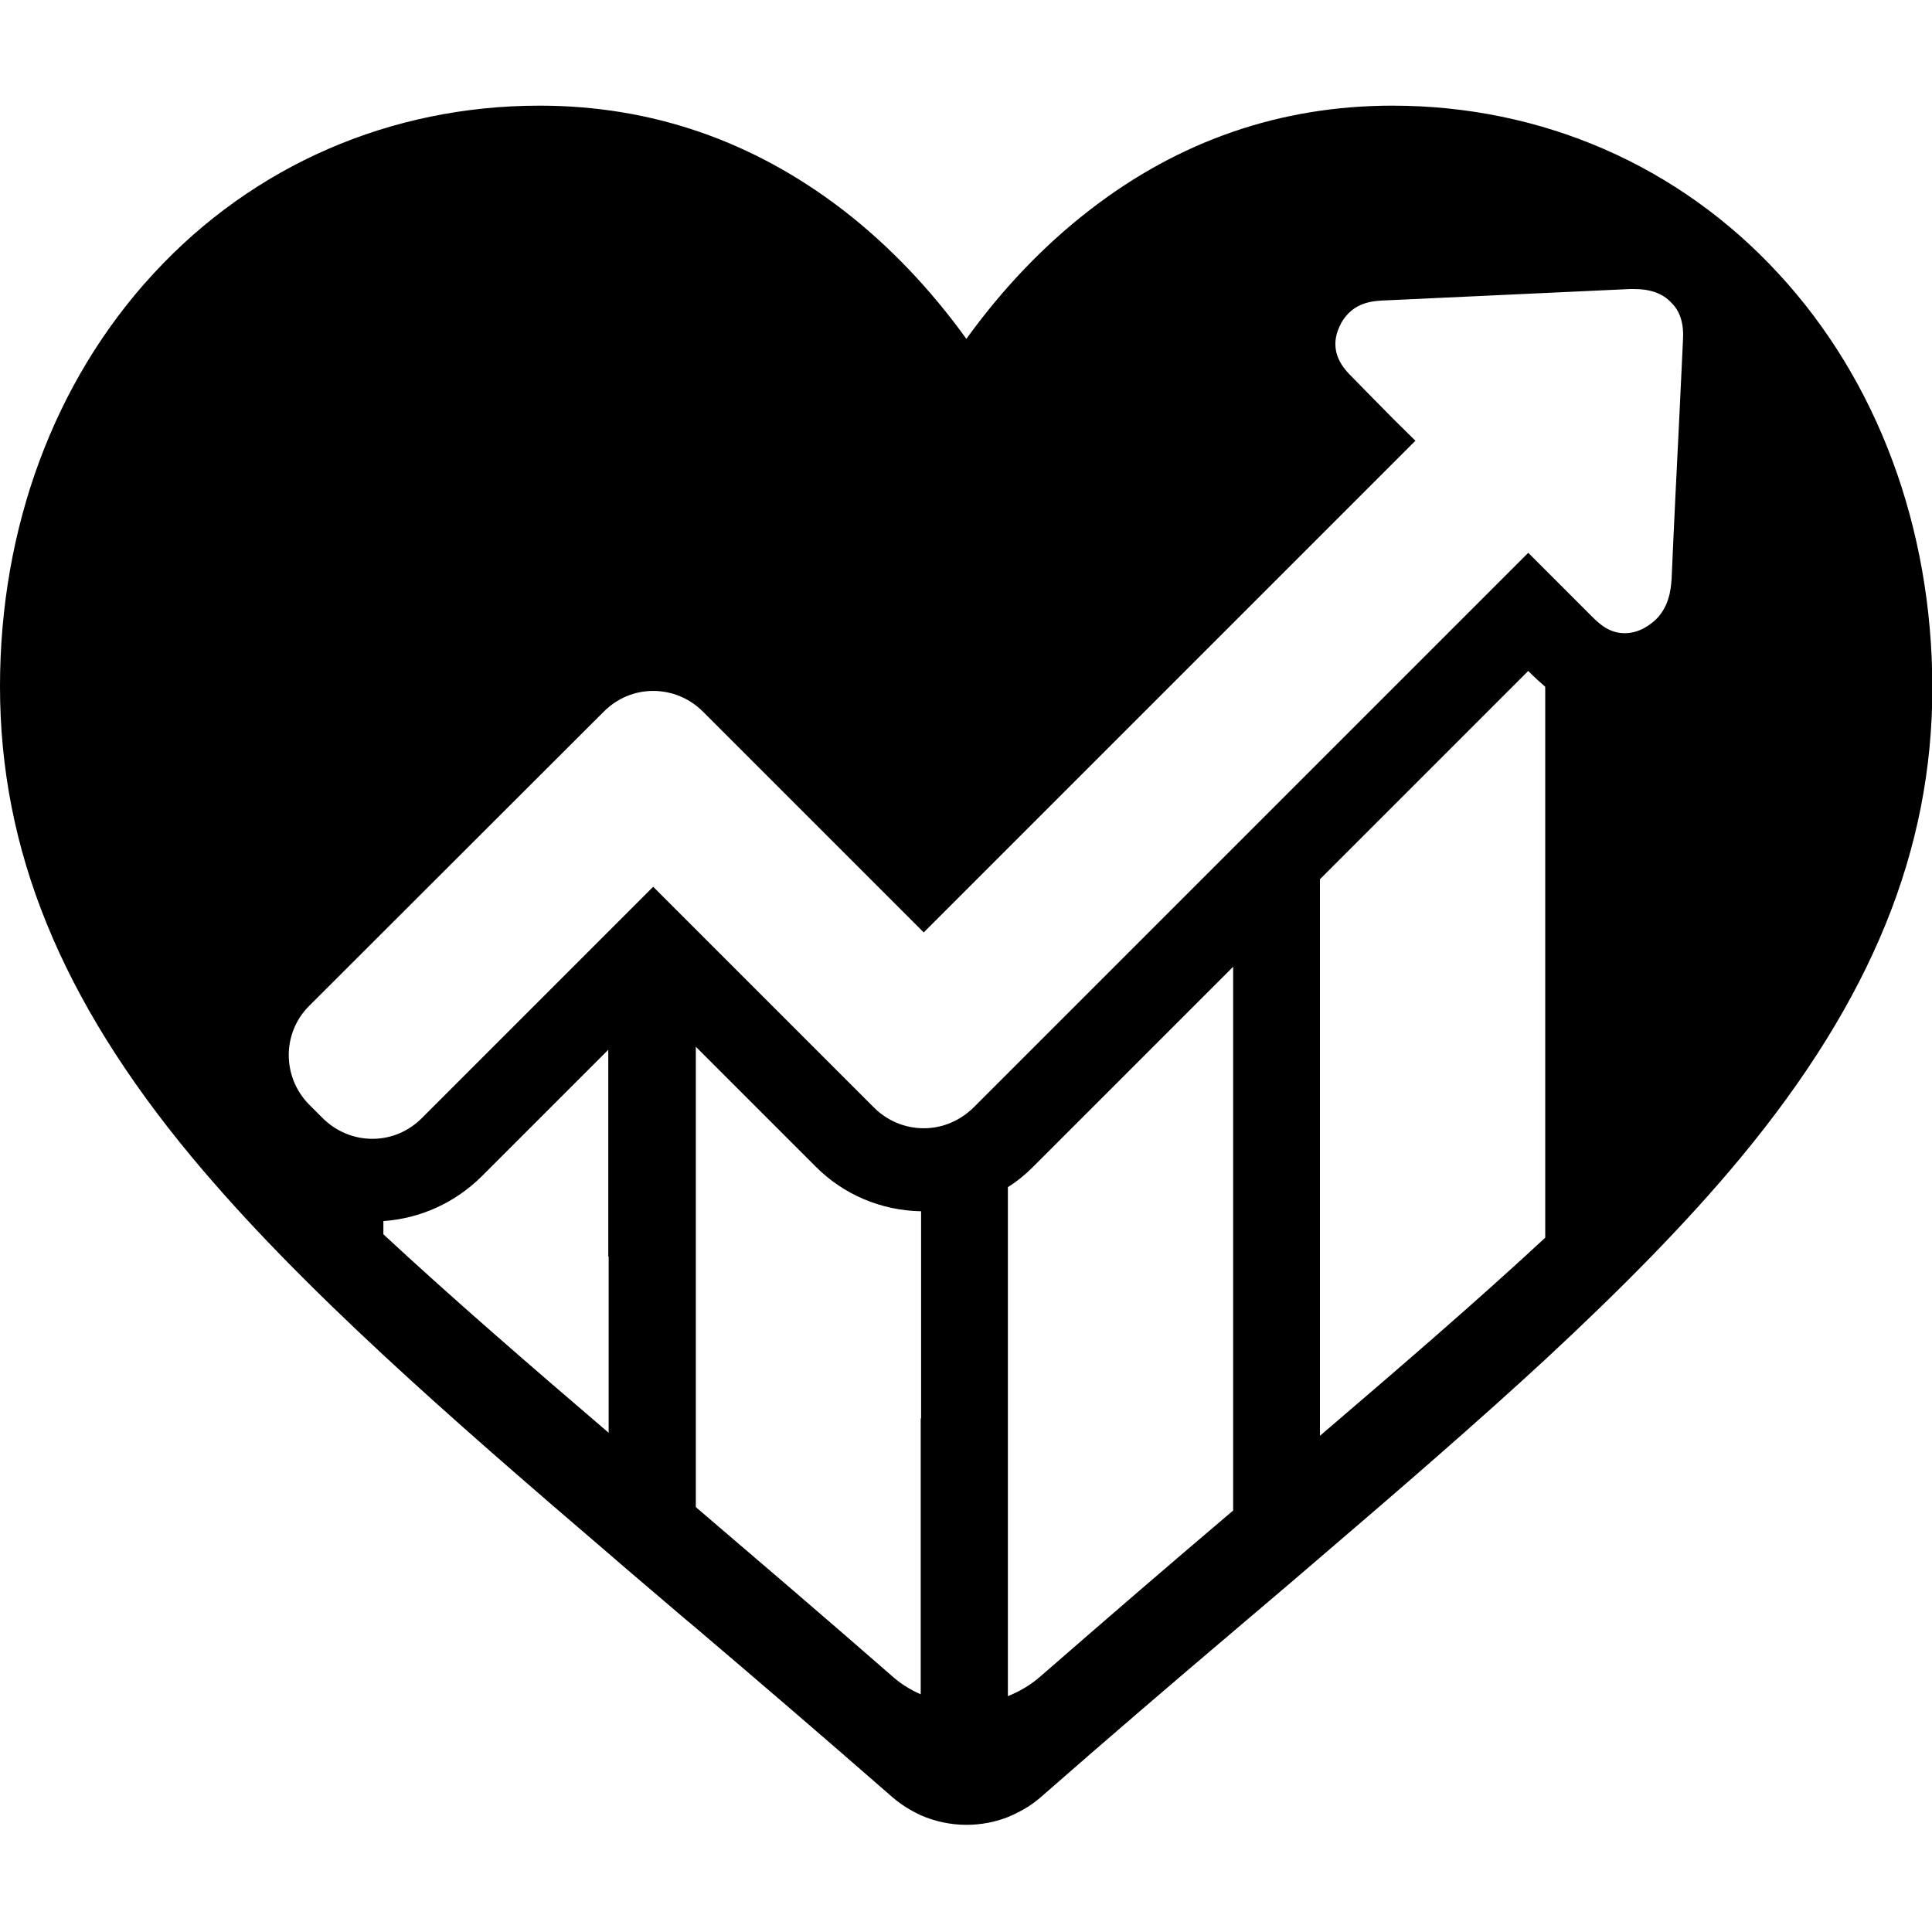 <svg class="inline-svg" version="1.1" xmlns="http://www.w3.org/2000/svg" xmlns:xlink="http://www.w3.org/1999/xlink" viewBox="0 0 512 512" xml:space="preserve">
	<title>
		DataUnlocker Logo
	</title>
	<path fill="currentColor" d="M471.4,72.6C444.9,43.8,408.5,28,369,28c-29.6,0-56.6,9.3-80.4,27.8c-12,9.3-22.9,20.7-32.5,34c-9.6-13.3-20.5-24.7-32.5-34 C199.6,37.3,172.6,28,143,28c-39.5,0-75.9,15.8-102.4,44.6C14.4,101,0,139.8,0,181.9c0,43.3,16.1,82.9,50.8,124.7 c14.3,17.2,31.5,34.6,50.9,52.6c18.1,16.8,38.2,34.2,59.7,52.6c5.4,4.7,11,9.4,16.6,14.2c2.1,1.8,4.3,3.7,6.5,5.5 c16,13.6,33.6,28.7,51.8,44.6c2.4,2.1,5,3.7,7.8,5c3.7,1.6,7.8,2.5,12,2.5c3.8,0,7.6-0.7,11.1-2.1c3.1-1.3,6.1-3,8.7-5.3 c17.9-15.7,35.2-30.5,51-43.9c2.5-2.1,4.9-4.2,7.3-6.2c5.3-4.5,10.6-9,15.7-13.4c21.5-18.4,41.5-35.7,59.7-52.5 c19.7-18.3,37.2-35.9,51.7-53.4c34.6-41.8,50.8-81.4,50.8-124.7C512,139.8,497.6,101,471.4,72.6z M161.3,333v46.7 c-21.5-18.4-41.6-35.8-59.7-52.6v-3.5c9.8-0.7,18.9-4.8,26-11.8l33.6-33.6V333z M244,375.9v7.7v52.3v2.5V449c-2.8-1.2-5.5-2.9-7.8-5 c-18.2-15.9-35.9-31-51.8-44.6v-7.2v-8.7v-51.3v-54.8l31.8,31.8c7.4,7.4,17.3,11.6,27.9,11.8V375.9z M326.8,311v60v12.7v16.6 c-15.8,13.4-33.1,28.3-51,43.9c-2.6,2.3-5.5,4-8.7,5.3v-11v-9.1v-45.7v-14.3v-54.8c2.4-1.5,4.6-3.3,6.6-5.3l53.1-53.1V311z M409.5,236.8v60V328c-18.1,16.8-38.2,34.1-59.7,52.5v-32.7v-60V233l55.2-55.2l1,1c0.8,0.8,2,1.9,3.5,3.2V236.8z M446,90.3l-1,21 c-0.7,14-1.4,28-2,42c-0.2,3.3-0.8,7.4-4,10.7c-0.9,0.9-2,1.7-3.2,2.4c-1.8,1-3.6,1.4-5.3,1.4c-4.2,0-6.9-2.7-8.9-4.7L405,146.5 l-147,147c-3.6,3.5-8.2,5.5-13.2,5.5c-5,0-9.7-2-13.2-5.5L173.1,235l-61.3,61.3c-3.5,3.5-8.1,5.5-13.1,5.5c-5,0-9.7-2-13.2-5.5 l-3.5-3.5c-7.3-7.3-7.3-19.1,0-26.3l78-77.9c3.5-3.5,8.1-5.5,13.1-5.5s9.7,2,13.2,5.5l58.5,58.5l130.3-130.3 c-3.8-3.7-7.6-7.5-11.3-11.3l-5.4-5.5c-2.1-2.1-6.6-6.6-3.4-13.5c0.6-1.4,1.4-2.5,2.4-3.5c3.1-3.1,7.1-3.3,9.9-3.4 c21.6-1,43-2,64.6-3c0.4,0,0.8,0,1.2,0c4.3,0,7.6,1.2,9.8,3.6C445.3,82.5,446.3,85.9,446,90.3z" />
</svg>

